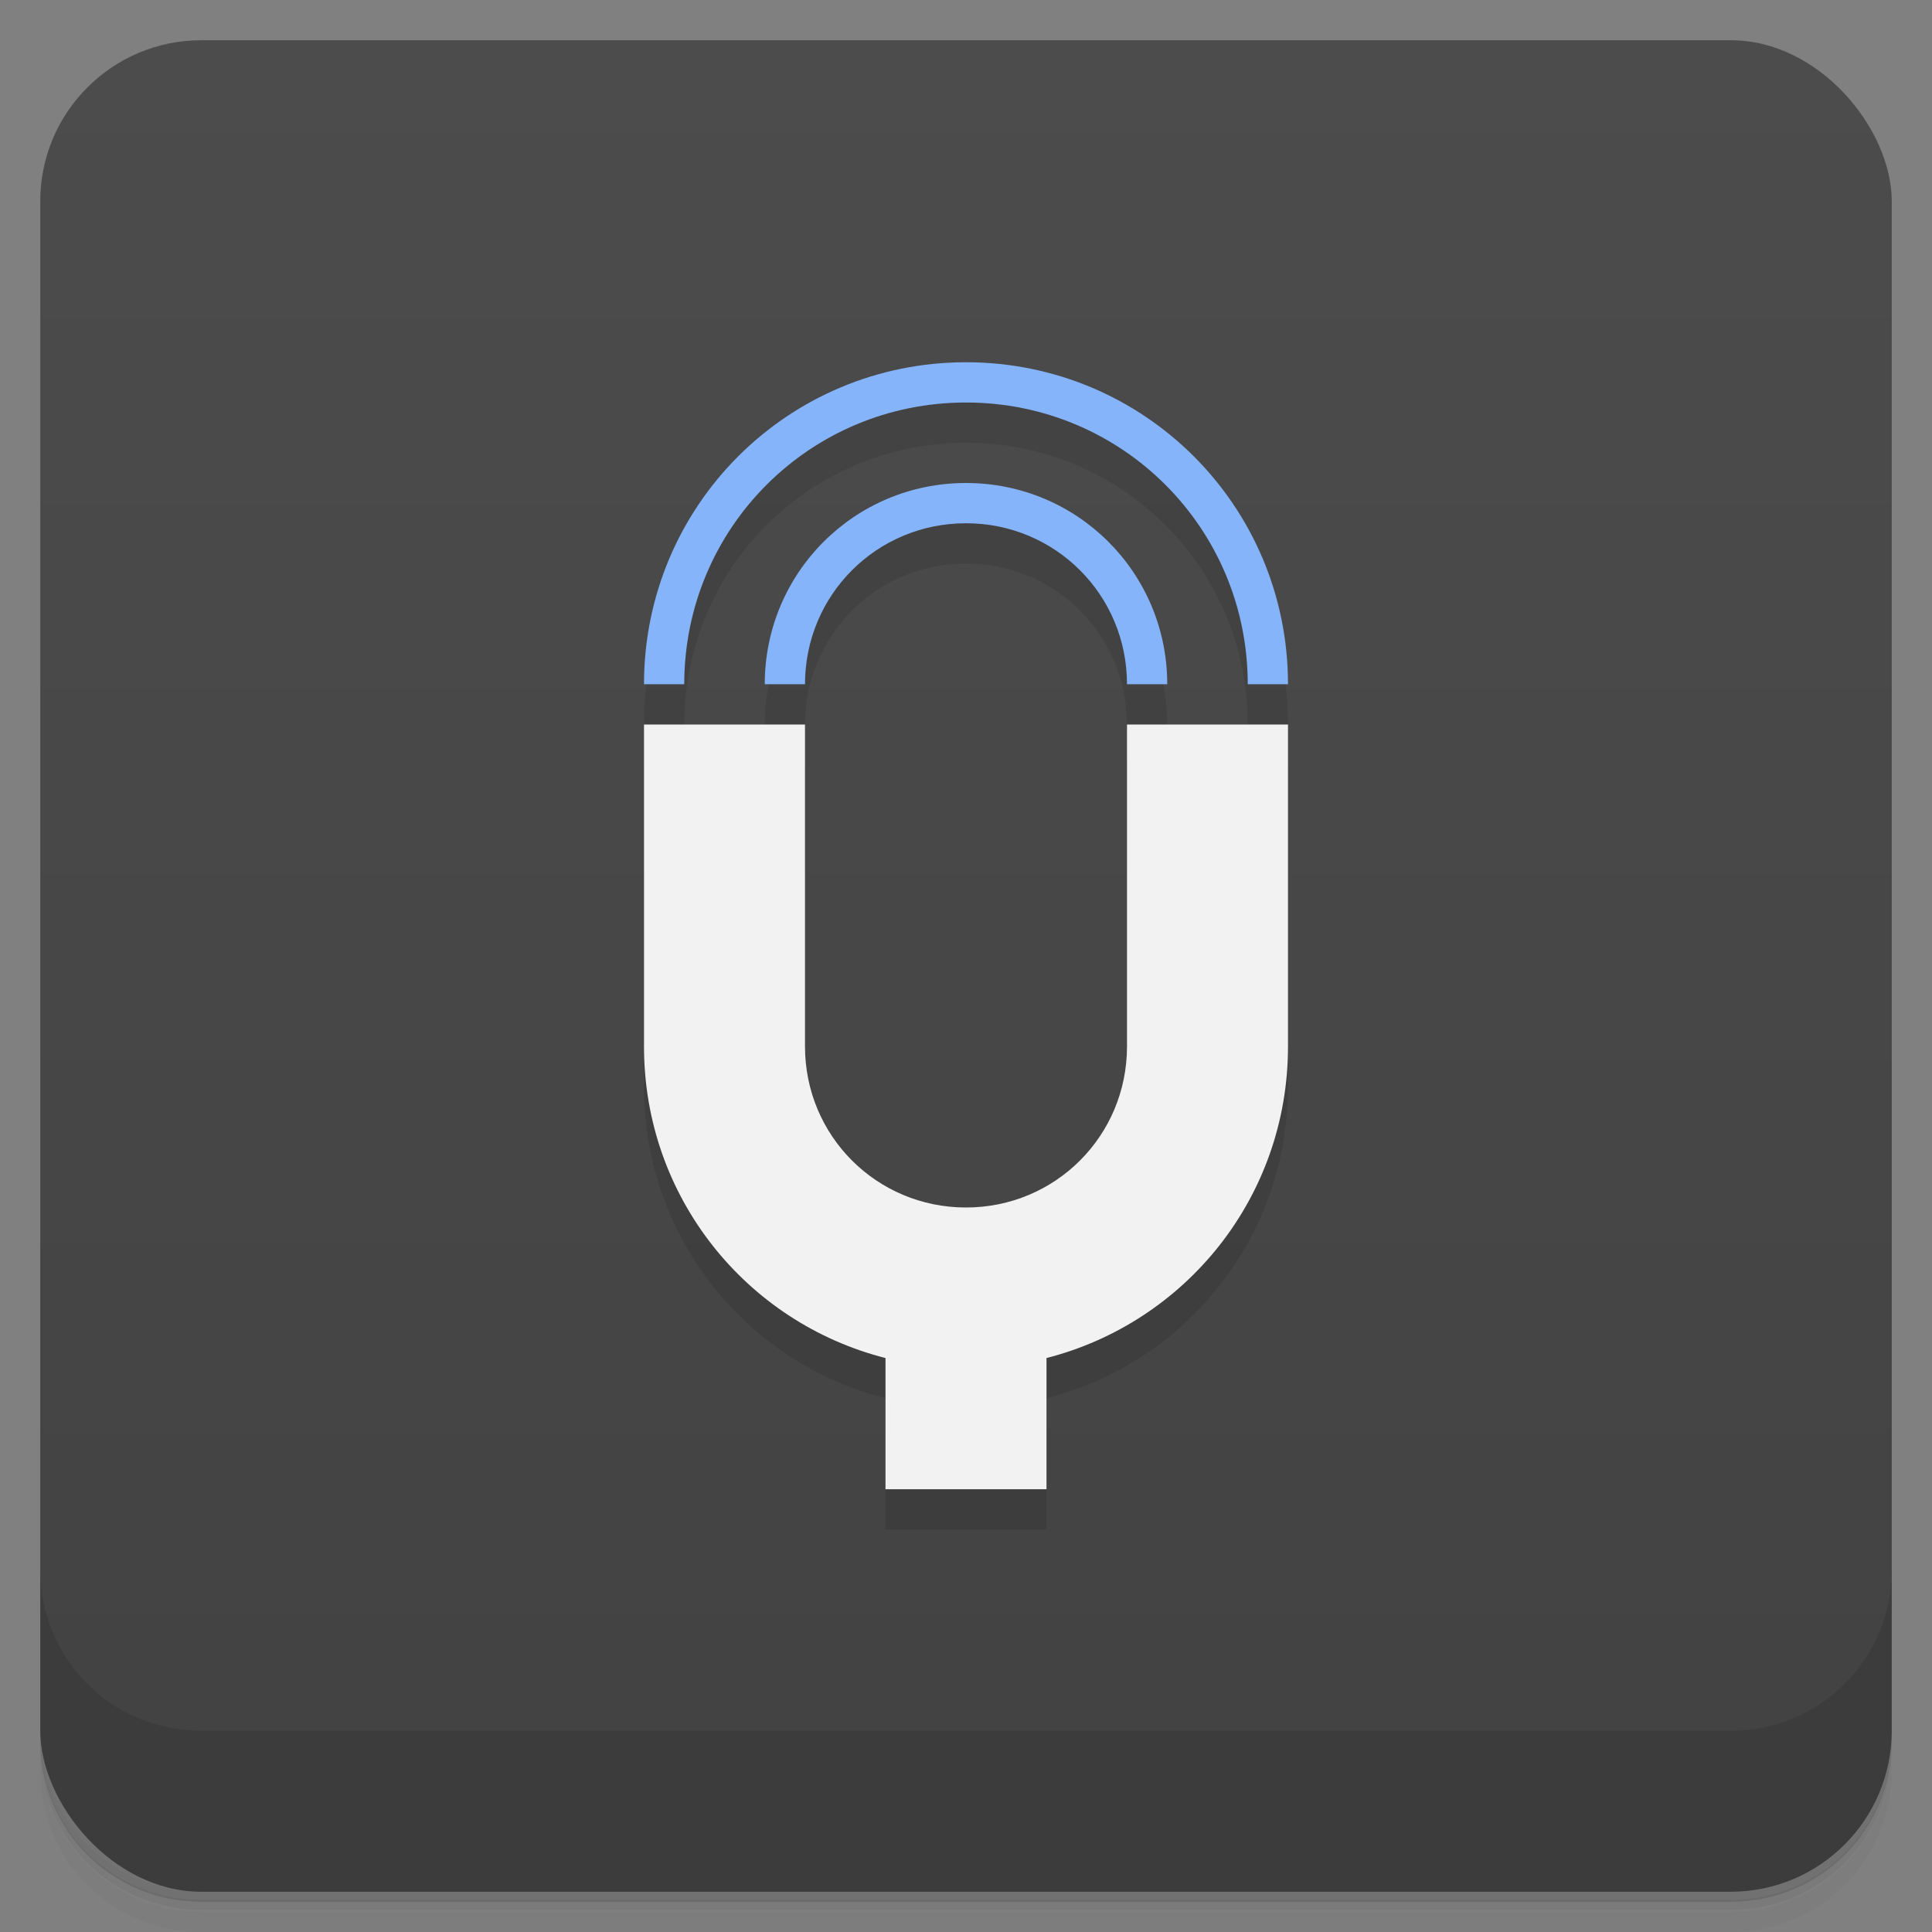 <svg version="1.1" viewBox="0 0 48 48" xmlns="http://www.w3.org/2000/svg">
 <rect x="0" y="0" width="48" height="48" fill="#808080" stroke="none"/>
 <defs>
  <linearGradient id="bg" x2="0" y1="1" y2="47" gradientUnits="userSpaceOnUse">
   <stop style="stop-color:#4c4c4c" offset="0"/>
   <stop style="stop-color:#424242" offset="1"/>
  </linearGradient>
 </defs>
 <path d="m1 43v0.25c0 2.22 1.78 4 4 4h38c2.22 0 4-1.78 4-4v-0.25c0 2.22-1.78 4-4 4h-38c-2.22 0-4-1.78-4-4zm0 0.5v0.5c0 2.22 1.78 4 4 4h38c2.22 0 4-1.78 4-4v-0.5c0 2.22-1.78 4-4 4h-38c-2.22 0-4-1.78-4-4z" style="opacity:.02"/>
 <path d="m1 43.2v0.25c0 2.22 1.78 4 4 4h38c2.22 0 4-1.78 4-4v-0.25c0 2.22-1.78 4-4 4h-38c-2.22 0-4-1.78-4-4z" style="opacity:.05"/>
 <path d="m1 43v0.25c0 2.22 1.78 4 4 4h38c2.22 0 4-1.78 4-4v-0.25c0 2.22-1.78 4-4 4h-38c-2.22 0-4-1.78-4-4z" style="opacity:.1"/>
 <rect x="1" y="1" width="46" height="46" rx="4" style="fill:url(#bg)"/>
 <path d="m1 39v4c0 2.22 1.78 4 4 4h38c2.22 0 4-1.78 4-4v-4c0 2.22-1.78 4-4 4h-38c-2.22 0-4-1.78-4-4z" style="opacity:.1"/>
 <path d="m24 10c-4.43 0-8 3.57-8 8h1c0-3.88 3.12-7 7-7s7 3.12 7 7h1c0-4.43-3.57-8-8-8zm0 3c-2.77 0-5 2.23-5 5h1c0-2.22 1.78-4 4-4s4 1.78 4 4h1c0-2.77-2.23-5-5-5zm-8 6v8c0 3.74 2.54 6.86 6 7.74v3.26h4v-3.26c3.46-0.885 6-4 6-7.74v-8h-4v8c0 2.22-1.78 4-4 4s-4-1.78-4-4v-8z" style="opacity:.1"/>
 <path d="m16 18v8c0 3.74 2.54 6.86 6 7.74v3.26h4v-3.26c3.46-0.885 6-4 6-7.74v-8h-4v8c0 2.22-1.78 4-4 4s-4-1.78-4-4v-8z" style="fill:#f2f2f2"/>
 <path d="m24 9c-4.43 0-8 3.57-8 8h1c0-3.88 3.12-7 7-7s7 3.12 7 7h1c0-4.43-3.57-8-8-8zm0 3c-2.77 0-5 2.23-5 5h1c0-2.22 1.78-4 4-4s4 1.78 4 4h1c0-2.77-2.23-5-5-5z" style="fill:#85b4fa"/>
</svg>
